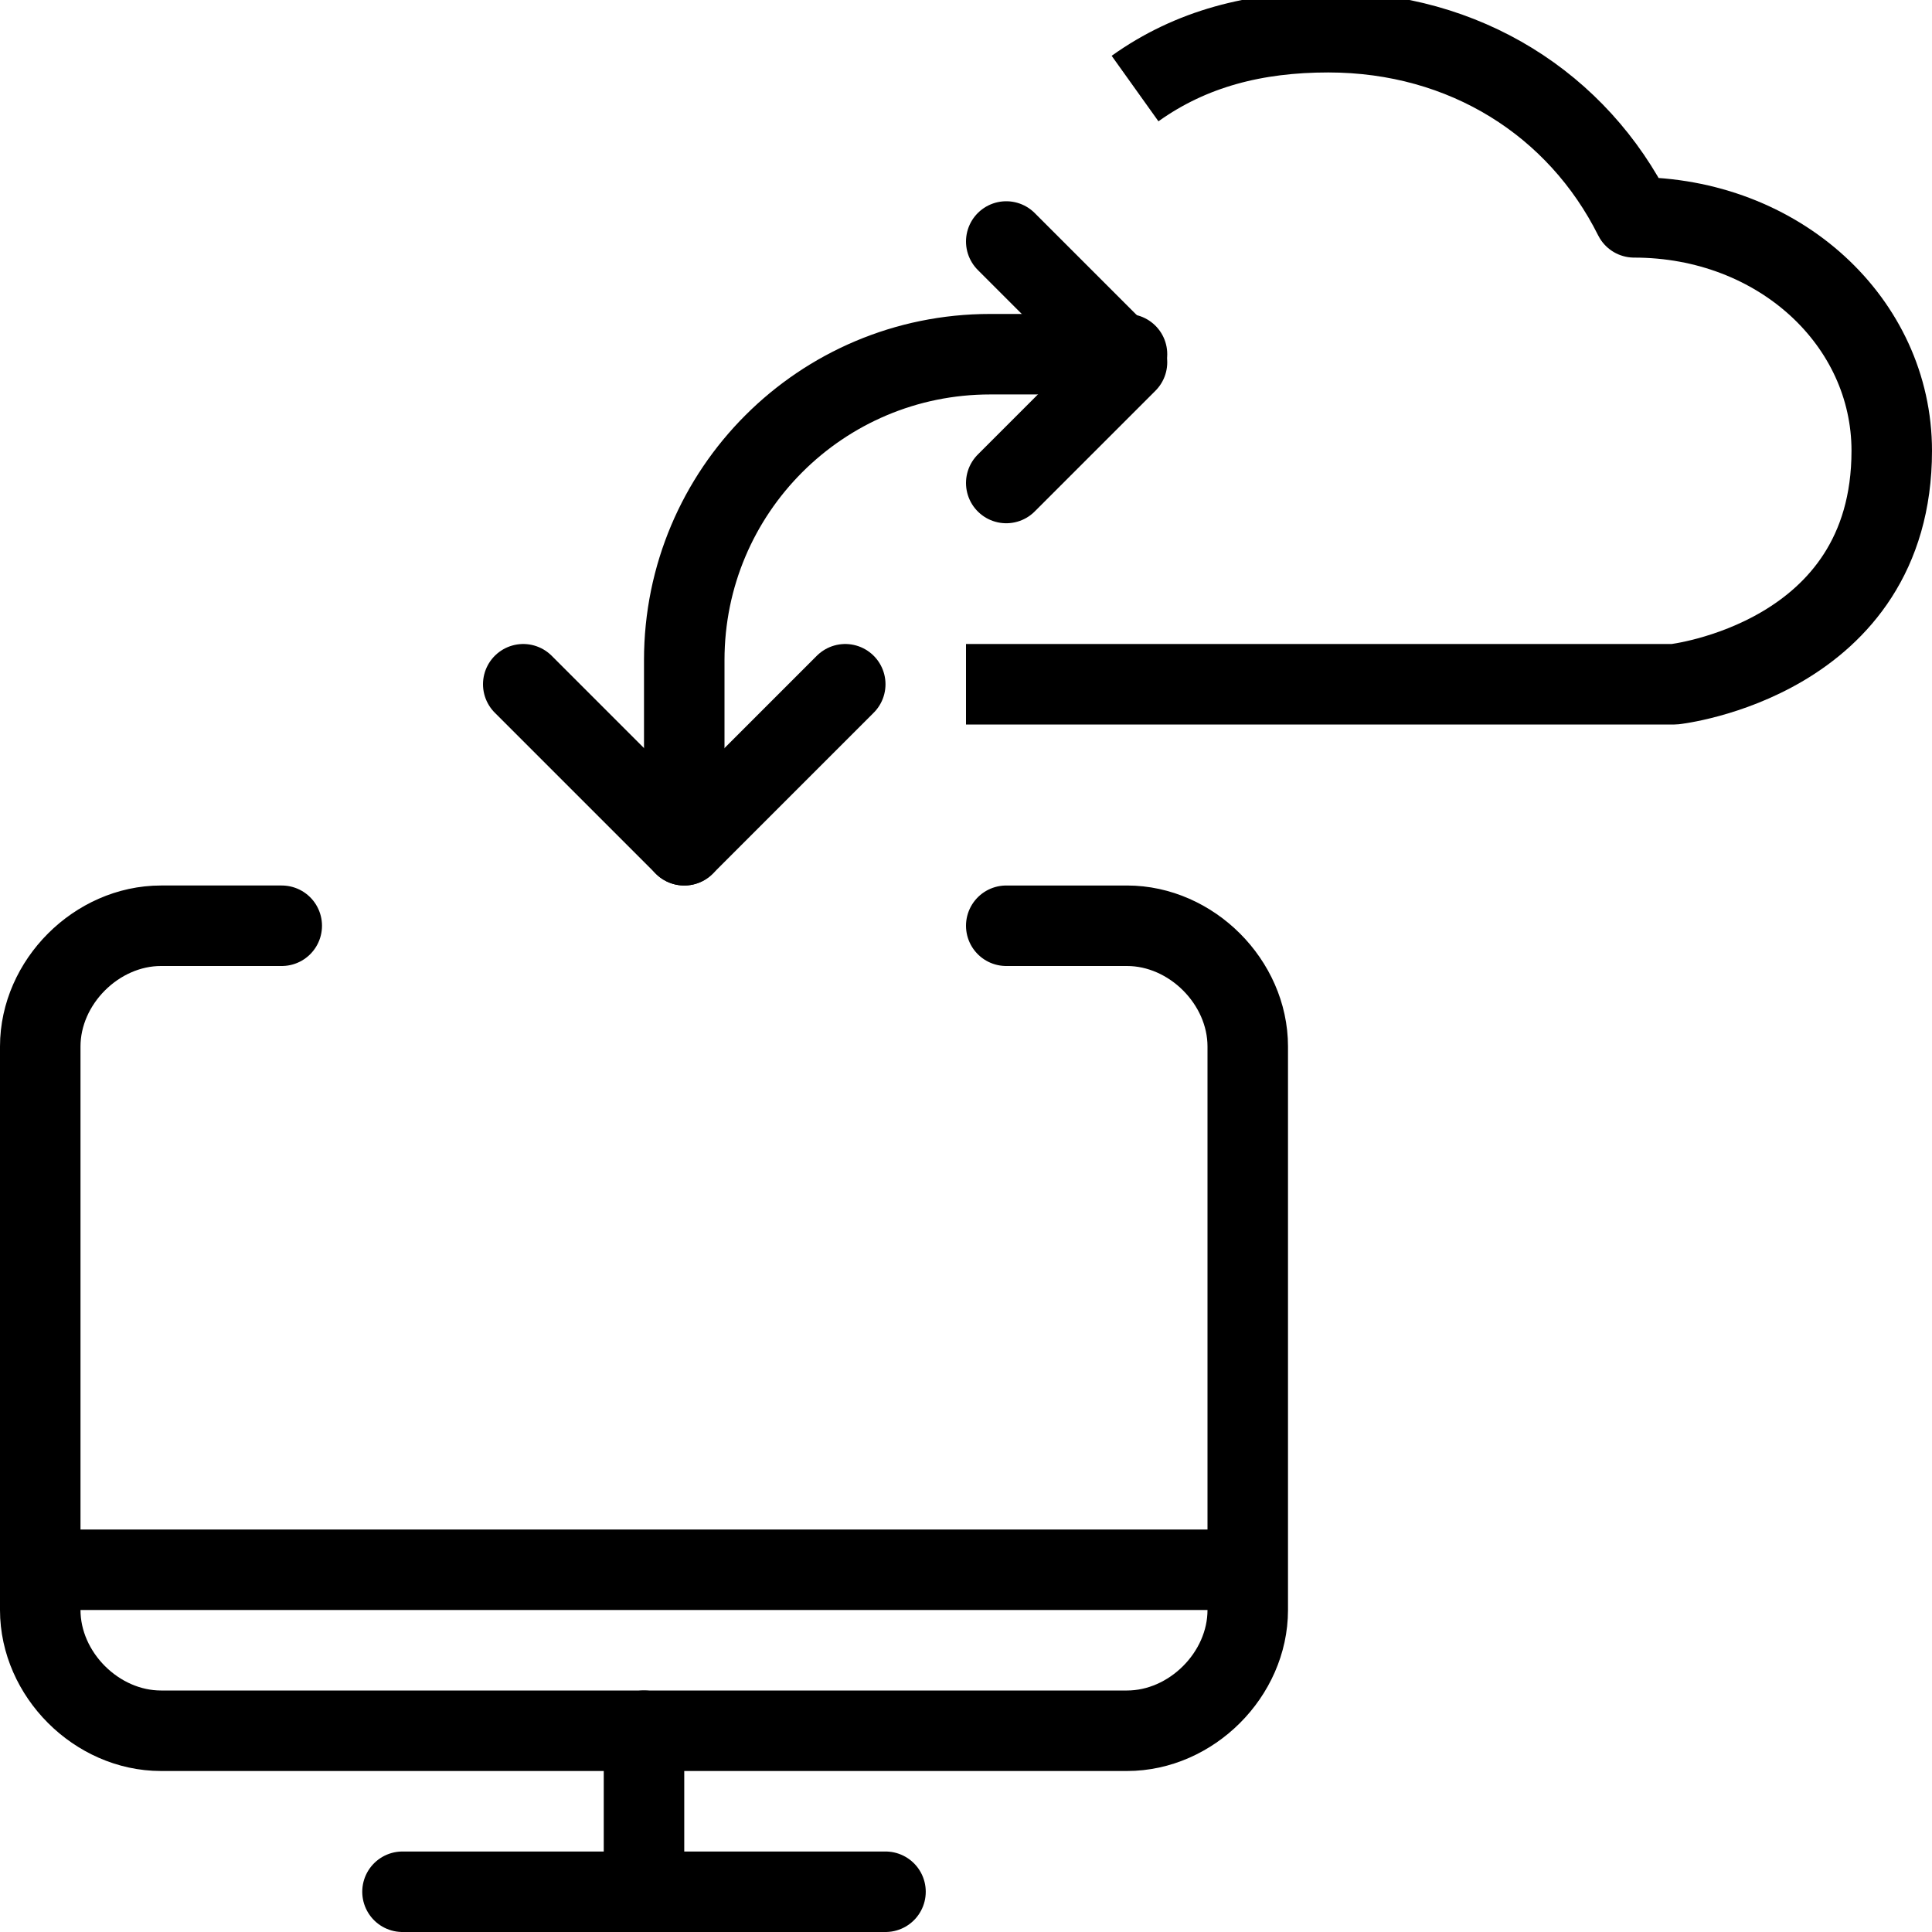 <?xml version="1.0" encoding="utf-8"?>
<!-- Generator: Adobe Illustrator 19.2.0, SVG Export Plug-In . SVG Version: 6.00 Build 0)  -->
<svg version="1.1" id="Outline_Icons" xmlns="http://www.w3.org/2000/svg" xmlns:xlink="http://www.w3.org/1999/xlink" x="0px"
	 y="0px" viewBox="0 0 24 24" style="enable-background:new 0 0 24 24;" xml:space="preserve">
<style type="text/css">
	.st0{fill:none;stroke:#000000;stroke-linecap:round;stroke-linejoin:round;stroke-miterlimit:10;}
	.st1{fill:none;stroke:#000000;stroke-linejoin:round;stroke-miterlimit:10;}
</style>
<g>
	<line class="st0" x1="5" y1="23.5" x2="11" y2="23.5"/>
	<line class="st0" x1="8" y1="21.5" x2="8" y2="23.5"/>
	<line class="st1" x1="0.5" y1="19.5" x2="15.5" y2="19.5"/>
	<path class="st0" d="M8.5,10.5V8.2c0-2.1,1.7-3.8,3.8-3.8H14"/>
	<polyline class="st0" points="10.5,8.5 8.5,10.5 6.5,8.5 	"/>
	<path class="st0" d="M12.5,11.5H14c0.8,0,1.5,0.7,1.5,1.5v7c0,0.8-0.7,1.5-1.5,1.5H2c-0.8,0-1.5-0.7-1.5-1.5v-7
		c0-0.8,0.7-1.5,1.5-1.5h1.5"/>
	<polyline class="st0" points="12.5,3 14,4.5 12.5,6 	"/>
	<path class="st1" d="M12,8.5h8.8c0,0,2.7-0.3,2.7-2.9c0-1.6-1.4-2.9-3.2-2.9c-0.7-1.4-2.1-2.3-3.8-2.3c-0.9,0-1.7,0.2-2.4,0.7"/>
</g>
</svg>
